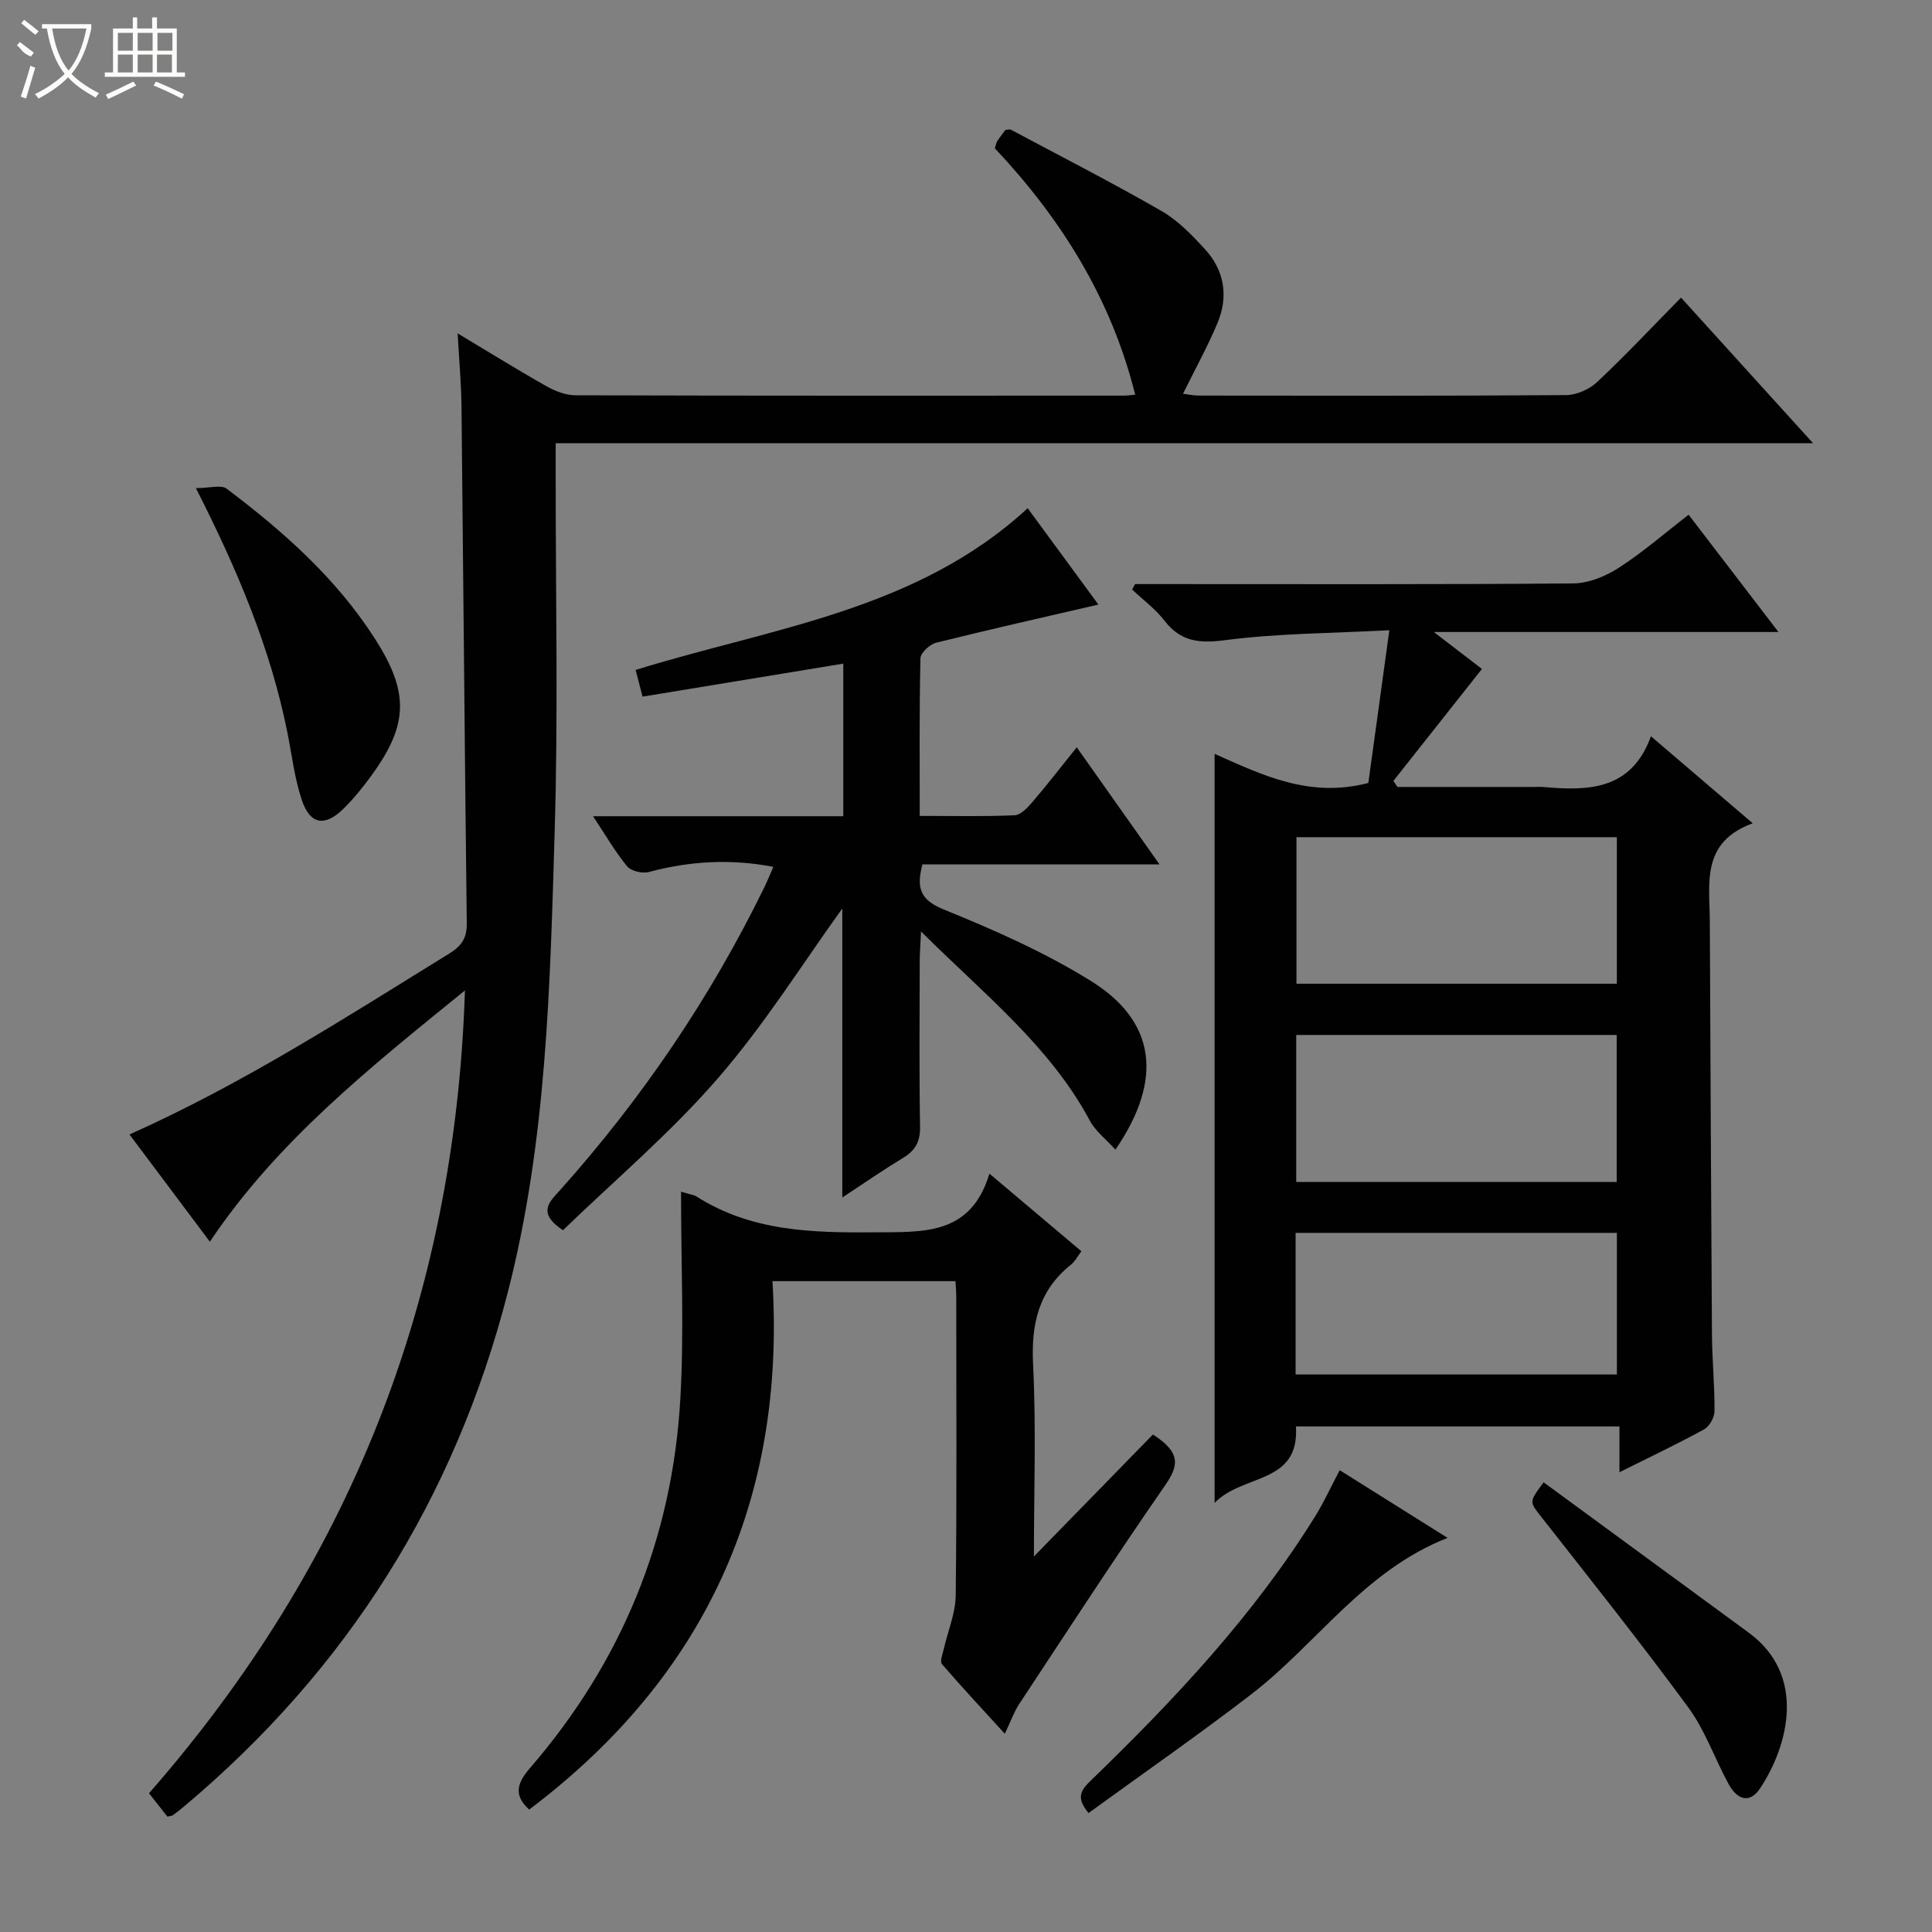 <svg enable-background="new 0 0 400 400" viewBox="0 0 400 400" xmlns="http://www.w3.org/2000/svg"><rect x="0" y="0" width="400" height="400" fill="#808080" stroke="none"/><g fill="#010102"><path d="m34.67 376.12c-1.14-1.45-2.35-2.99-3.82-4.84 41.23-47.13 63.36-101.9 65.41-166.22-19.87 16.14-38.87 31.23-52.81 52.02-5.54-7.39-10.98-14.65-16.64-22.2 23.53-10.52 44.73-24.2 66.18-37.44 2.59-1.6 3.69-3.21 3.65-6.29-.43-35.64-.71-71.28-1.09-106.92-.05-4.73-.48-9.45-.8-15.21 6.79 4.07 12.53 7.64 18.42 10.96 1.8 1.01 3.99 1.86 6 1.86 37.83.11 75.65.08 113.48.07.8 0 1.59-.13 2.38-.19-4.94-19.86-15.32-36.42-29.06-51.02.2-.6.26-1.11.52-1.51.53-.83 1.16-1.59 1.67-2.29.52-.03.91-.17 1.15-.04 10.42 5.56 20.93 10.94 31.16 16.82 3.38 1.94 6.27 4.94 8.95 7.85 4.07 4.42 4.97 9.79 2.66 15.32-2.04 4.88-4.62 9.53-7.15 14.67.98.12 2.17.38 3.35.38 25.33.02 50.66.09 75.99-.1 2.18-.02 4.81-1.21 6.42-2.72 5.81-5.46 11.28-11.29 17.35-17.46 9.13 10.07 17.9 19.74 27.33 30.14-87.12 0-173.44 0-260.32 0v6.87c-.02 24.5.53 49.01-.21 73.48-.96 32.03-1.64 64.12-9.72 95.51-10.97 42.64-33.26 78.01-66.91 106.3-.76.64-1.55 1.27-2.36 1.85-.22.19-.59.2-1.18.35z"/><path d="m362.88 170.45c-10.76 3.94-8.92 12.45-8.88 20.3.14 28.49.25 56.98.44 85.47.04 5.32.57 10.63.53 15.94-.01 1.3-1.05 3.17-2.17 3.78-5.52 3.03-11.23 5.73-17.51 8.87 0-3.42 0-6.28 0-9.48-22.57 0-44.64 0-66.98 0 .76 12.04-10.96 9.74-16.84 15.83 0-52.45 0-103.56 0-155.08 9.83 4.36 19.64 9.22 31.83 6.02 1.34-9.72 2.75-20.01 4.35-31.62-11.95.64-23.07.64-34.01 2.06-5.39.7-9.18.31-12.56-4.05-1.87-2.42-4.43-4.3-6.68-6.43.2-.38.4-.75.6-1.13h5.26c28.49 0 56.99.1 85.48-.14 3.17-.03 6.69-1.48 9.42-3.24 4.98-3.21 9.49-7.15 14.45-10.98 6.22 8.11 12.15 15.86 18.6 24.28-23.77 0-46.78 0-71.35 0 4.41 3.39 7.62 5.85 9.96 7.65-6.14 7.76-12.24 15.47-18.33 23.17.28.42.55.84.83 1.26h28.23c.67 0 1.34-.05 2 .01 9.31.83 18.2.68 22.26-10.5 7.1 6.08 13.51 11.55 21.07 18.01zm-28.13 2.88c-22.41 0-44.42 0-66.33 0v30.34h66.33c0-10.17 0-20.07 0-30.34zm-.03 71.38c0-10.48 0-20.39 0-30.43-22.29 0-44.31 0-66.35 0v30.43zm-66.48 39.87h66.52c0-9.93 0-19.51 0-29.33-22.25 0-44.27 0-66.52 0z"/><path d="m230.94 238.02c-2-2.21-4.13-3.82-5.27-5.95-8.29-15.49-21.85-26.14-34.98-39.22-.13 2.88-.26 4.41-.27 5.94-.02 11.5-.13 22.99.07 34.49.05 3.07-.97 4.9-3.49 6.43-4.21 2.56-8.27 5.37-12.61 8.22 0-20.76 0-41.09 0-59.84-7.97 11.03-15.97 23.87-25.75 35.15-9.84 11.36-21.46 21.18-32.09 31.47-5.48-3.67-2.71-5.93-.59-8.31 16.95-18.96 31.11-39.81 42.28-62.68.64-1.31 1.18-2.68 1.87-4.25-8.92-1.71-17.35-1.18-25.78 1.07-1.34.36-3.67-.19-4.49-1.18-2.48-3.01-4.45-6.44-7.06-10.37h51.81c0-10.84 0-21.24 0-31.59-13.73 2.26-27.42 4.51-41.56 6.83-.55-2.13-.99-3.81-1.43-5.53 28.18-8.73 58.15-12.25 81.17-33.48 4.95 6.75 9.83 13.39 14.64 19.95-11.47 2.66-22.57 5.15-33.6 7.9-1.31.33-3.21 2.09-3.24 3.22-.25 10.63-.15 21.27-.15 32.63 6.83 0 13.25.16 19.65-.13 1.3-.06 2.73-1.63 3.74-2.81 3-3.5 5.82-7.16 9.12-11.26 5.74 8.12 11.14 15.77 17.13 24.24-17 0-33.03 0-49.08 0-1.27 4.86-.53 7.33 4.44 9.35 10.42 4.23 20.86 8.84 30.38 14.75 13.48 8.34 15.13 20.38 5.14 34.96z"/><path d="m141 246.72c2.04.63 2.72.69 3.24 1.02 11.37 7.23 23.95 7.5 36.91 7.4 10.16-.08 19.85.62 23.7-12.15 6.81 5.75 12.76 10.77 19.04 16.07-.8 1.05-1.31 2.1-2.14 2.76-6.73 5.37-8.28 12.31-7.86 20.7.65 13.12.17 26.3.17 39.73 8.45-8.65 16.69-17.1 24.64-25.25 5.99 3.83 5.26 6.57 2.48 10.59-10.32 14.89-20.19 30.09-30.17 45.21-1.08 1.64-1.73 3.56-2.97 6.16-4.53-4.97-8.88-9.62-13.03-14.44-.46-.53.15-2.07.39-3.11.83-3.69 2.42-7.36 2.47-11.05.24-20.65.12-41.31.11-61.97 0-.96-.09-1.93-.16-3.14-12.53 0-24.79 0-37.89 0 2.75 45.36-14.01 81.98-50.37 109.4-3.14-2.87-2.68-5.3.15-8.57 19-21.97 29.52-47.6 31.15-76.56.79-13.91.14-27.91.14-42.8z"/><path d="m40.56 101.06c2.87 0 5.23-.75 6.37.12 11.74 8.85 22.69 18.55 30.72 31.1 7.09 11.07 6.93 17.77-.78 28.33-1.76 2.41-3.66 4.77-5.79 6.86-3.82 3.75-6.88 3.26-8.58-1.8-1.52-4.52-2.07-9.36-3.01-14.07-3.47-17.25-10.17-33.31-18.93-50.54z"/><path d="m277.37 304.39c7.31 4.59 14.43 9.05 22.33 14.01-17.37 6.84-27.07 21.96-40.63 32.38-11.03 8.48-22.47 16.43-33.7 24.59-2.85-3.41-1.36-4.95.65-6.9 17.23-16.68 33.6-34.11 46.32-54.61 1.81-2.93 3.24-6.09 5.03-9.47z"/><path d="m319.59 306.9c14.3 10.48 28.39 20.79 42.46 31.12 12.03 8.82 8.21 23.37 2.4 32.18-2.28 3.46-4.88 2.25-6.55-.81-2.87-5.25-4.85-11.1-8.34-15.86-9.83-13.39-20.19-26.39-30.44-39.46-2.46-3.15-2.63-3.02.47-7.17z"/></g><path d="m6.4 11.7c-2-.8-1.9-1.6-2.9-2.3l.6-.7c.9.7 1.9 1.4 2.9 2.2zm-2.1 8.3c.7-2.1 1.4-4.2 2-6.4.2.1.6.3 1 .4-.7 2.3-1.3 4.4-1.9 6.4zm3-12.8c-1.1-.9-2.1-1.7-2.9-2.4l.6-.7c1 .8 2 1.5 3 2.4zm1.4-1.3v-.9h10.2v.9c-.9 4.2-2.3 7.3-4.1 9.4 1.3 1.4 3.2 2.7 5.7 4-.2.2-.4.5-.7.9-2.5-1.4-4.4-2.7-5.7-4.2-1.4 1.5-3.5 3-6.1 4.4 0 0 0 0-.1-.1-.3-.4-.5-.7-.7-.8 2.7-1.3 4.7-2.8 6.2-4.2-1.8-2.2-3-5.3-3.7-9.4zm9.2 0h-7.1c.6 3.8 1.7 6.7 3.4 8.7 1.7-2 2.9-4.8 3.7-8.7z" fill="#fbfcfa"/><path d="m31.6 3.6h.9v2.3h4.1v9.1h1.7v.9h-16.6v-.9h1.7v-9.1h4.1v-2.3h.9v2.3h3.1v-2.3zm-4 13.3.6.8c-1.9.9-3.8 1.9-5.8 2.8-.2-.3-.3-.6-.5-.9 2-.9 3.9-1.8 5.7-2.7zm-3.2-10.1v3.7h3.1v-3.7zm0 4.5v3.7h3.1v-3.7zm4.1-4.5v3.7h3.1v-3.7zm0 4.5v3.7h3.1v-3.7zm9.1 9.1c-2.1-1.1-4.1-2-5.8-2.7l.5-.8c2.2.9 4.1 1.8 5.8 2.6l-.4.9zm-1.9-13.6h-3.1v3.7h3.1zm-3.2 4.5v3.7h3.1v-3.7z" fill="#fbfcfa"/></svg>